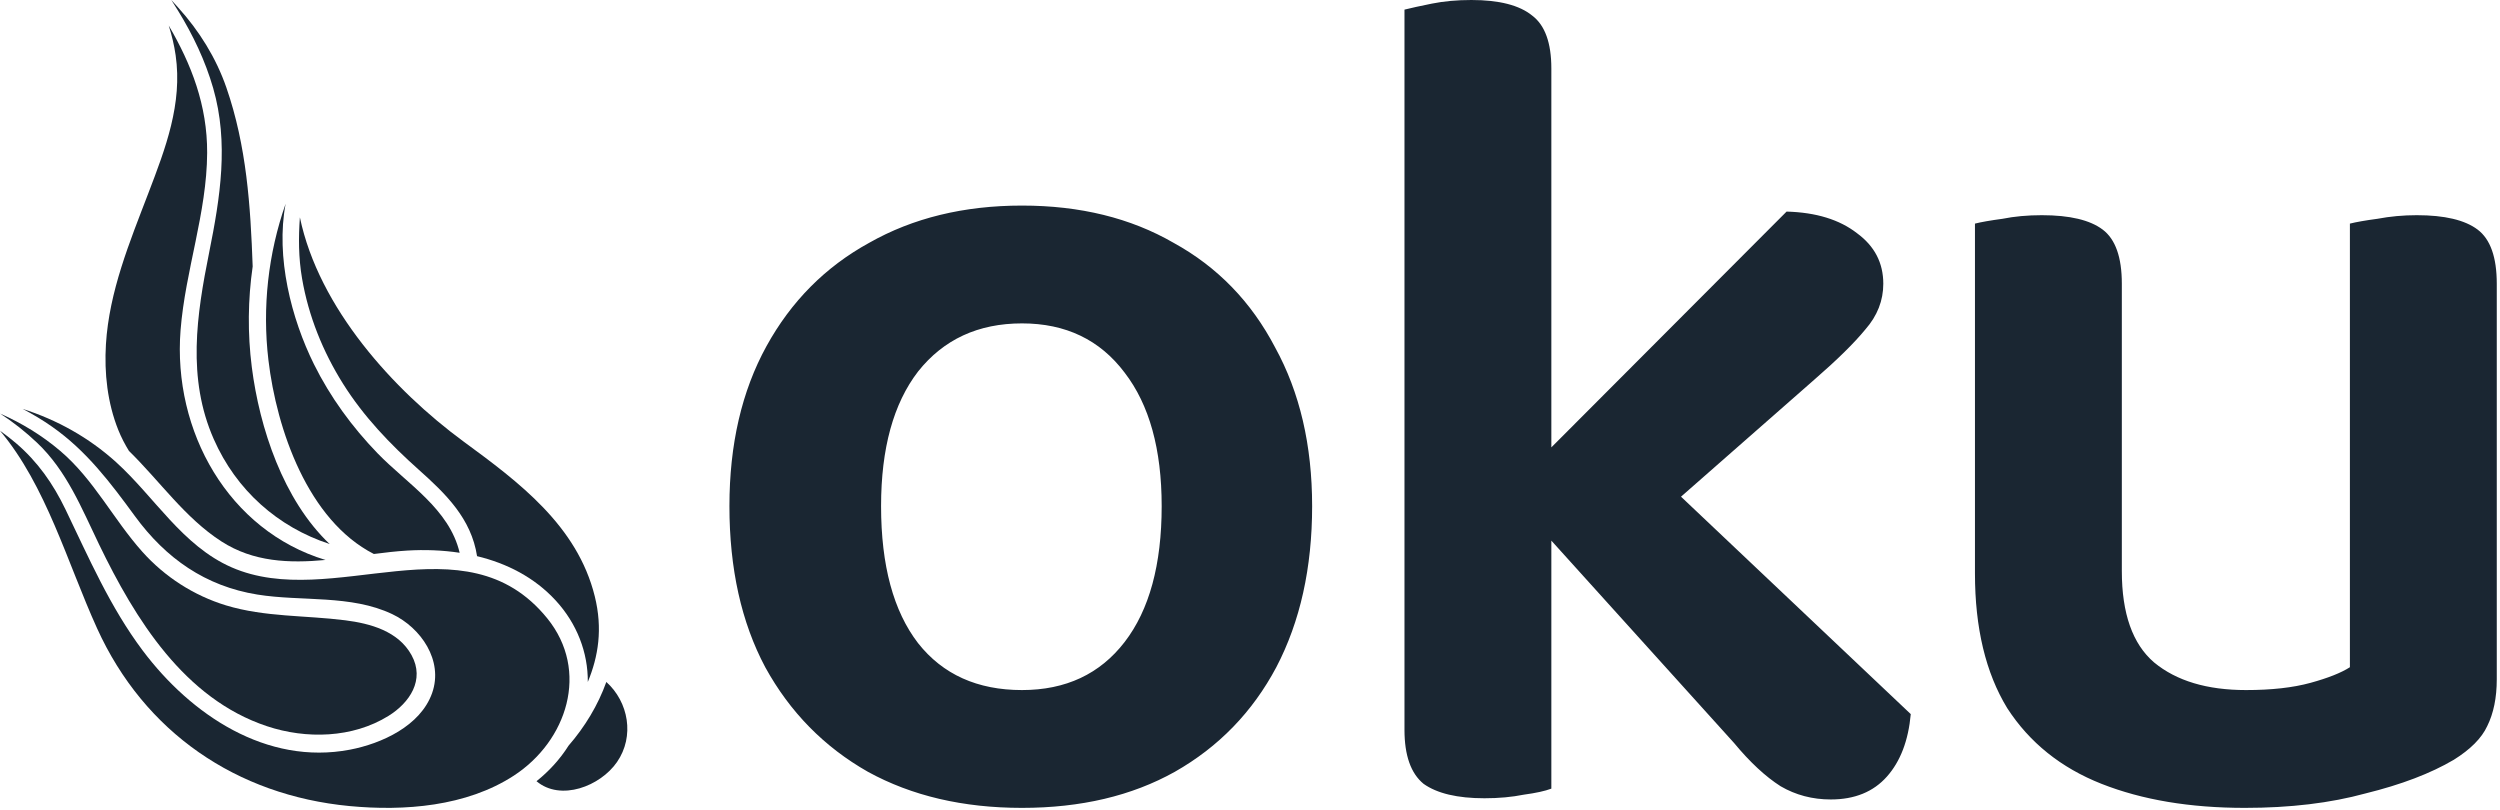 <svg width="401" height="130" viewBox="0 0 401 130" fill="none" xmlns="http://www.w3.org/2000/svg">
<path d="M210.466 81.183C210.466 91.082 208.551 99.695 204.72 107.022C200.89 114.221 195.463 119.814 188.44 123.799C181.545 127.655 173.373 129.584 163.925 129.584C154.476 129.584 146.24 127.655 139.217 123.799C132.195 119.814 126.704 114.221 122.746 107.022C118.915 99.823 117 91.21 117 81.183C117 71.284 118.979 62.735 122.937 55.536C126.896 48.337 132.386 42.809 139.409 38.952C146.431 34.967 154.604 32.974 163.925 32.974C173.246 32.974 181.354 34.967 188.249 38.952C195.271 42.809 200.698 48.401 204.529 55.729C208.487 62.928 210.466 71.412 210.466 81.183ZM163.925 51.872C156.902 51.872 151.348 54.443 147.262 59.585C143.303 64.728 141.324 71.927 141.324 81.183C141.324 90.696 143.303 98.023 147.262 103.166C151.22 108.179 156.774 110.686 163.925 110.686C170.947 110.686 176.438 108.115 180.396 102.973C184.354 97.831 186.333 90.567 186.333 81.183C186.333 72.055 184.354 64.92 180.396 59.778C176.438 54.507 170.947 51.872 163.925 51.872ZM259.562 88.51L243.09 77.519L286.567 33.939C291.291 34.067 295.059 35.224 297.868 37.41C300.676 39.466 302.081 42.166 302.081 45.509C302.081 48.208 301.124 50.651 299.208 52.836C297.42 55.022 294.676 57.721 290.973 60.935L259.562 88.51ZM243.665 80.99L261.86 72.312L306.486 114.543C306.103 118.785 304.827 122.128 302.656 124.57C300.484 127.013 297.485 128.234 293.654 128.234C290.716 128.234 288.035 127.527 285.61 126.113C283.185 124.57 280.695 122.256 278.14 119.171L243.665 80.99ZM225.278 75.591L248.836 76.748V126.498C247.814 126.884 246.346 127.205 244.431 127.463C242.516 127.848 240.409 128.041 238.111 128.041C233.769 128.041 230.513 127.27 228.343 125.727C226.299 124.056 225.278 121.163 225.278 117.05V75.591ZM248.836 88.896L225.278 87.739V1.543C226.299 1.285 227.768 0.964 229.683 0.578C231.599 0.193 233.705 0 236.004 0C240.474 0 243.73 0.836 245.772 2.507C247.814 4.049 248.836 6.878 248.836 10.992V88.896ZM316.784 91.981V76.748H340.342V91.596C340.342 98.409 342.065 103.294 345.513 106.251C349.087 109.208 354.005 110.686 360.261 110.686C364.347 110.686 367.795 110.3 370.603 109.529C373.411 108.758 375.518 107.922 376.924 107.022V76.748H400.482V108.951C400.482 111.907 399.972 114.414 398.949 116.471C398.056 118.399 396.268 120.199 393.587 121.87C389.883 124.056 385.159 125.856 379.413 127.27C373.794 128.812 367.347 129.584 360.069 129.584C351.259 129.584 343.598 128.298 337.086 125.727C330.574 123.156 325.529 119.106 321.955 113.579C318.507 107.922 316.784 100.723 316.784 91.981ZM400.482 86.004H376.924V35.867C377.946 35.61 379.413 35.353 381.329 35.096C383.371 34.71 385.478 34.517 387.649 34.517C392.119 34.517 395.375 35.288 397.417 36.831C399.459 38.374 400.482 41.266 400.482 45.509V86.004ZM340.342 86.004H316.784V35.867C317.806 35.61 319.273 35.353 321.189 35.096C323.104 34.71 325.211 34.517 327.509 34.517C331.979 34.517 335.235 35.288 337.277 36.831C339.319 38.374 340.342 41.266 340.342 45.509V86.004Z" fill="#1A2632"/>
<path d="M74.357 70.825C63.127 62.582 51.135 49.394 48.102 34.862C47.873 38.086 47.874 41.316 48.451 44.673C49.483 50.691 51.789 56.4 55.021 61.549C58.33 66.821 62.574 71.243 67.183 75.356C71.516 79.221 75.595 83.188 76.52 89.208C81.272 90.356 85.703 92.59 89.129 96.313C92.569 100.05 94.319 104.685 94.284 109.387C95.98 105.286 96.691 100.863 95.402 95.652C92.597 84.308 83.213 77.324 74.357 70.825Z" fill="#1A2632"/>
<path d="M50.351 58.407C46.739 51.113 44.196 41.248 45.814 32.682C43.017 40.669 42.05 49.276 43.055 57.756C44.375 68.9 49.393 83.462 59.969 88.86C61.78 88.625 63.573 88.417 65.332 88.311C68.107 88.144 70.948 88.242 73.727 88.665C72.075 81.623 65.326 77.627 60.558 72.706C56.483 68.497 52.961 63.679 50.351 58.407Z" fill="#1A2632"/>
<path d="M36.313 14.056C34.658 9.272 31.948 4.934 28.563 1.194C28.212 0.806 27.85 0.407 27.479 0C27.857 0.583 28.223 1.167 28.575 1.741C30.951 5.608 32.933 9.754 34.193 14.133C36.725 22.93 35.321 31.67 33.556 40.461C31.53 50.543 29.988 60.674 34.284 70.431C37.904 78.657 44.589 84.549 52.878 87.264C45.416 80.187 41.629 68.621 40.389 58.886C39.703 53.49 39.763 48.056 40.529 42.738C40.185 33.032 39.554 23.416 36.313 14.056Z" fill="#1A2632"/>
<path d="M23.786 31.013C20.796 38.825 17.51 46.761 16.992 55.219C16.709 59.86 17.238 64.638 18.975 68.971C19.454 70.168 20.038 71.276 20.686 72.333C25.649 77.183 29.671 83.073 35.51 86.84C40.644 90.153 46.393 90.361 52.21 89.819C36.664 85.114 27.684 69.191 28.963 52.957C29.718 43.387 33.179 34.178 33.227 24.53C33.264 16.897 30.687 10.282 27.064 4.099C27.556 5.648 27.938 7.234 28.172 8.858C29.291 16.629 26.553 23.784 23.827 30.905L23.786 31.013Z" fill="#1A2632"/>
<path d="M56.039 129.289C64.838 130.129 74.803 129.37 82.413 124.416C90.947 118.861 94.638 107.626 87.766 99.164C74.525 82.86 53.302 98.074 37.145 90.999C29.26 87.545 24.805 79.731 18.62 74.13C14.258 70.181 9.122 67.333 3.626 65.586C5.253 66.433 6.837 67.377 8.358 68.446C13.873 72.316 17.703 77.402 21.647 82.796C26.599 89.569 32.956 94.023 41.274 95.366C48.35 96.51 56.283 95.351 62.92 98.508C67.504 100.688 71.155 105.933 69.314 111.159C67.448 116.454 61.182 119.282 56.127 120.248C42.774 122.799 30.632 114.671 22.875 104.328C17.67 97.388 14.255 89.493 10.506 81.716C8.519 77.591 6.049 74.065 2.575 71.092C1.745 70.381 0.882 69.721 0 69.085C7.425 77.927 10.778 90.225 15.571 100.785C23.155 117.496 37.97 127.564 56.039 129.289Z" fill="#1A2632"/>
<path d="M9.656 72.321C6.728 69.832 3.48 67.86 0.027 66.341C2.15 67.728 4.149 69.313 5.942 71.013C10.728 75.552 13.07 81.489 15.896 87.336C21.695 99.329 29.555 112.066 42.81 116.48C49.113 118.579 56.545 118.409 62.31 114.832C65.698 112.728 68.188 109.062 66.02 105.1C63.899 101.223 59.398 100.008 55.364 99.494C48.977 98.682 42.48 98.996 36.25 97.102C31.101 95.535 26.425 92.529 22.823 88.494C18.147 83.258 15.075 76.924 9.656 72.321Z" fill="#1A2632"/>
<path d="M86.055 125.306C89.929 128.57 96.293 126.111 98.971 122.226C101.82 118.098 100.822 112.597 97.256 109.388C95.924 113.107 93.805 116.603 91.202 119.598C89.794 121.826 88.042 123.716 86.055 125.306Z" fill="#1A2632"/>
</svg>
